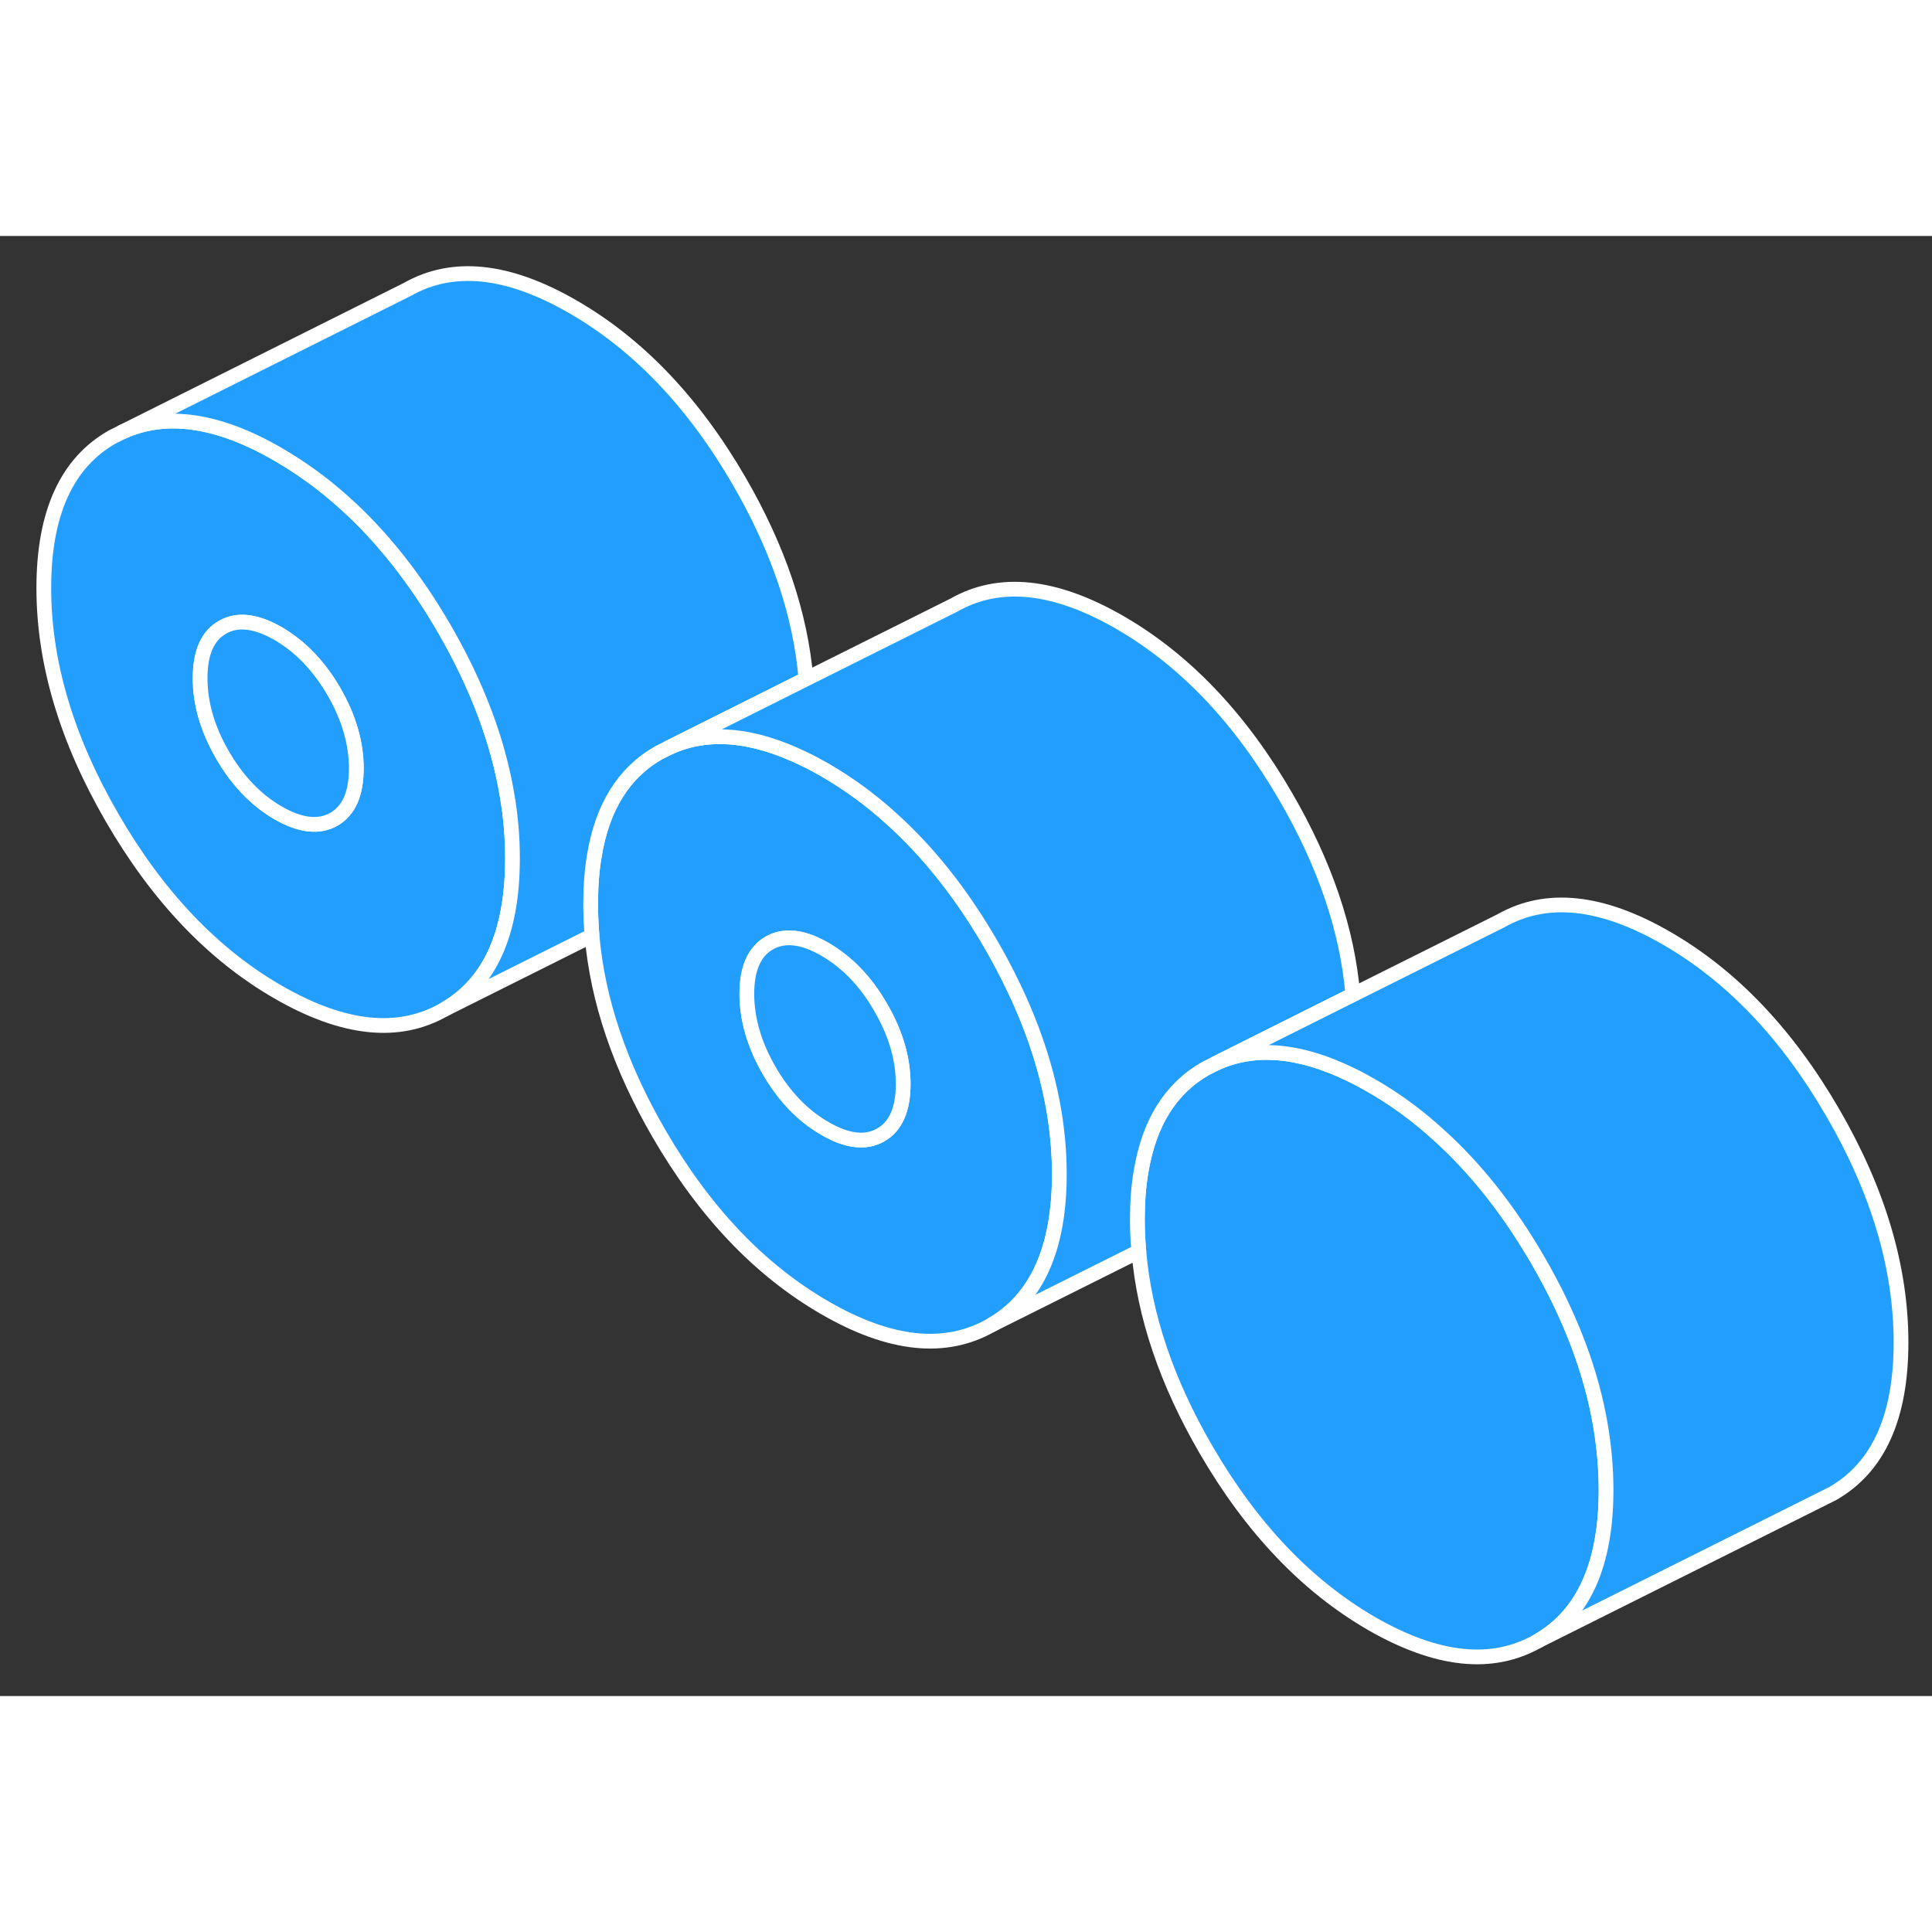 <svg width="48" height="48" viewBox="0 0 131 99" fill="#229EFF" xmlns="http://www.w3.org/2000/svg" stroke-width="1px" stroke-linecap="round" stroke-linejoin="round"><rect x="0" y="0" width="131" height="99" fill="#333333" stroke="none"/><path d="M34.4 38.02C33.79 34.29 32.36 30.49 30.12 26.62C28.13 23.19 25.86 20.33 23.32 18.06C21.92 16.8 20.43 15.72 18.86 14.81C14.77 12.44 11.24 11.94 8.29 13.29L7.61 13.63C4.52 15.39 2.97 18.8 2.97 23.87C2.97 28.94 4.52 34.13 7.61 39.46C10.7 44.79 14.45 48.73 18.86 51.27C23.28 53.82 27.03 54.22 30.12 52.45C33.21 50.69 34.75 47.28 34.75 42.21C34.75 40.82 34.64 39.43 34.4 38.02ZM22.64 39.55C21.62 40.13 20.36 39.98 18.86 39.12C17.36 38.25 16.1 36.94 15.09 35.19C14.07 33.44 13.57 31.7 13.57 29.98C13.57 28.26 14.07 27.11 15.09 26.53C16.1 25.95 17.36 26.1 18.86 26.96C20.36 27.83 21.62 29.14 22.64 30.89C23.65 32.64 24.16 34.38 24.16 36.1C24.16 37.82 23.65 38.97 22.64 39.55Z" stroke="white" stroke-linejoin="round"/><path d="M24.159 36.1C24.159 37.82 23.649 38.97 22.639 39.55C21.619 40.13 20.359 39.98 18.859 39.12C17.359 38.25 16.099 36.94 15.089 35.19C14.069 33.44 13.569 31.7 13.569 29.98C13.569 28.26 14.069 27.11 15.089 26.53C16.099 25.95 17.359 26.1 18.859 26.96C20.359 27.83 21.619 29.14 22.639 30.89C23.649 32.64 24.159 34.38 24.159 36.1Z" stroke="white" stroke-linejoin="round"/><path d="M108.9 85.03C108.9 90.09 107.36 93.5 104.27 95.27C101.18 97.03 97.43 96.63 93.01 94.09C88.6 91.54 84.85 87.6 81.76 82.27C79.11 77.7 77.59 73.23 77.22 68.85C77.15 68.13 77.12 67.4 77.12 66.68C77.12 65.51 77.2 64.43 77.37 63.44C77.92 60.12 79.38 57.79 81.76 56.44L82.44 56.1C85.04 54.91 88.09 55.16 91.58 56.86C92.05 57.08 92.52 57.34 93.01 57.62C94.58 58.52 96.07 59.61 97.47 60.88C100.01 63.15 102.28 66.01 104.27 69.44C106.51 73.3 107.94 77.09 108.55 80.82C108.78 82.23 108.9 83.63 108.9 85.03Z" stroke="white" stroke-linejoin="round"/><path d="M71.48 59.42C70.86 55.69 69.43 51.9 67.19 48.03C65.2 44.6 62.94 41.74 60.4 39.47C59 38.2 57.51 37.12 55.94 36.21C55.45 35.93 54.97 35.67 54.5 35.45C51 33.75 47.96 33.5 45.36 34.69L44.68 35.03C42.3 36.38 40.84 38.72 40.3 42.03C40.13 43.02 40.05 44.1 40.05 45.27C40.05 45.99 40.08 46.71 40.14 47.44C40.52 51.82 42.03 56.29 44.68 60.86C47.77 66.19 51.52 70.13 55.94 72.68C60.35 75.23 64.1 75.62 67.19 73.86C70.28 72.1 71.83 68.69 71.83 63.62C71.83 62.23 71.71 60.83 71.48 59.42ZM59.71 60.96C58.7 61.53 57.44 61.39 55.94 60.52C54.44 59.66 53.18 58.35 52.16 56.6C51.15 54.85 50.64 53.11 50.64 51.39C50.64 49.67 51.15 48.52 52.16 47.94C53.18 47.36 54.44 47.5 55.94 48.37C57.44 49.24 58.7 50.54 59.71 52.3C60.73 54.05 61.24 55.78 61.24 57.5C61.24 59.22 60.73 60.38 59.71 60.96Z" stroke="white" stroke-linejoin="round"/><path d="M61.24 57.5C61.24 59.23 60.73 60.38 59.71 60.96C58.7 61.53 57.44 61.39 55.94 60.52C54.44 59.66 53.18 58.35 52.16 56.6C51.15 54.85 50.64 53.11 50.64 51.39C50.64 49.67 51.15 48.52 52.16 47.94C53.18 47.36 54.44 47.5 55.94 48.37C57.44 49.24 58.7 50.54 59.71 52.3C60.73 54.05 61.24 55.78 61.24 57.5Z" stroke="white" stroke-linejoin="round"/><path d="M54.649 30.04L45.359 34.69L44.679 35.03C42.299 36.38 40.839 38.72 40.299 42.03C40.129 43.02 40.049 44.1 40.049 45.27C40.049 45.99 40.079 46.71 40.139 47.44L30.119 52.45C33.209 50.69 34.749 47.28 34.749 42.21C34.749 40.82 34.639 39.43 34.399 38.02C33.789 34.29 32.359 30.49 30.119 26.62C28.129 23.19 25.859 20.33 23.319 18.06C21.919 16.8 20.429 15.72 18.859 14.81C14.769 12.44 11.239 11.94 8.289 13.29L27.609 3.63C30.699 1.87 34.449 2.26 38.859 4.81C43.279 7.36 47.029 11.29 50.119 16.62C52.769 21.19 54.279 25.66 54.649 30.04Z" stroke="white" stroke-linejoin="round"/><path d="M91.73 51.45L82.439 56.1L81.759 56.44C79.379 57.79 77.919 60.12 77.369 63.44C77.199 64.43 77.119 65.51 77.119 66.68C77.119 67.4 77.15 68.13 77.219 68.85L67.189 73.86C70.279 72.1 71.829 68.69 71.829 63.62C71.829 62.23 71.71 60.83 71.48 59.42C70.859 55.69 69.43 51.9 67.189 48.03C65.2 44.6 62.939 41.74 60.399 39.47C58.999 38.2 57.51 37.12 55.94 36.21C55.45 35.93 54.969 35.67 54.499 35.45C50.999 33.75 47.959 33.5 45.359 34.69L54.649 30.04L64.679 25.03C67.769 23.27 71.519 23.66 75.939 26.21C80.35 28.76 84.1 32.7 87.189 38.03C89.84 42.6 91.359 47.07 91.73 51.45Z" stroke="white" stroke-linejoin="round"/><path d="M128.899 75.03C128.899 80.09 127.359 83.5 124.269 85.27L123.589 85.61L104.269 95.27C107.359 93.5 108.899 90.09 108.899 85.03C108.899 83.63 108.779 82.23 108.549 80.82C107.939 77.09 106.509 73.3 104.269 69.44C102.279 66.01 100.009 63.15 97.469 60.88C96.07 59.61 94.579 58.52 93.009 57.62C92.519 57.34 92.049 57.08 91.579 56.86C88.089 55.16 85.04 54.91 82.439 56.1L91.73 51.45L101.759 46.44C104.849 44.68 108.599 45.07 113.009 47.62C117.429 50.17 121.179 54.11 124.269 59.44C127.359 64.76 128.899 69.96 128.899 75.03Z" stroke="white" stroke-linejoin="round"/></svg>